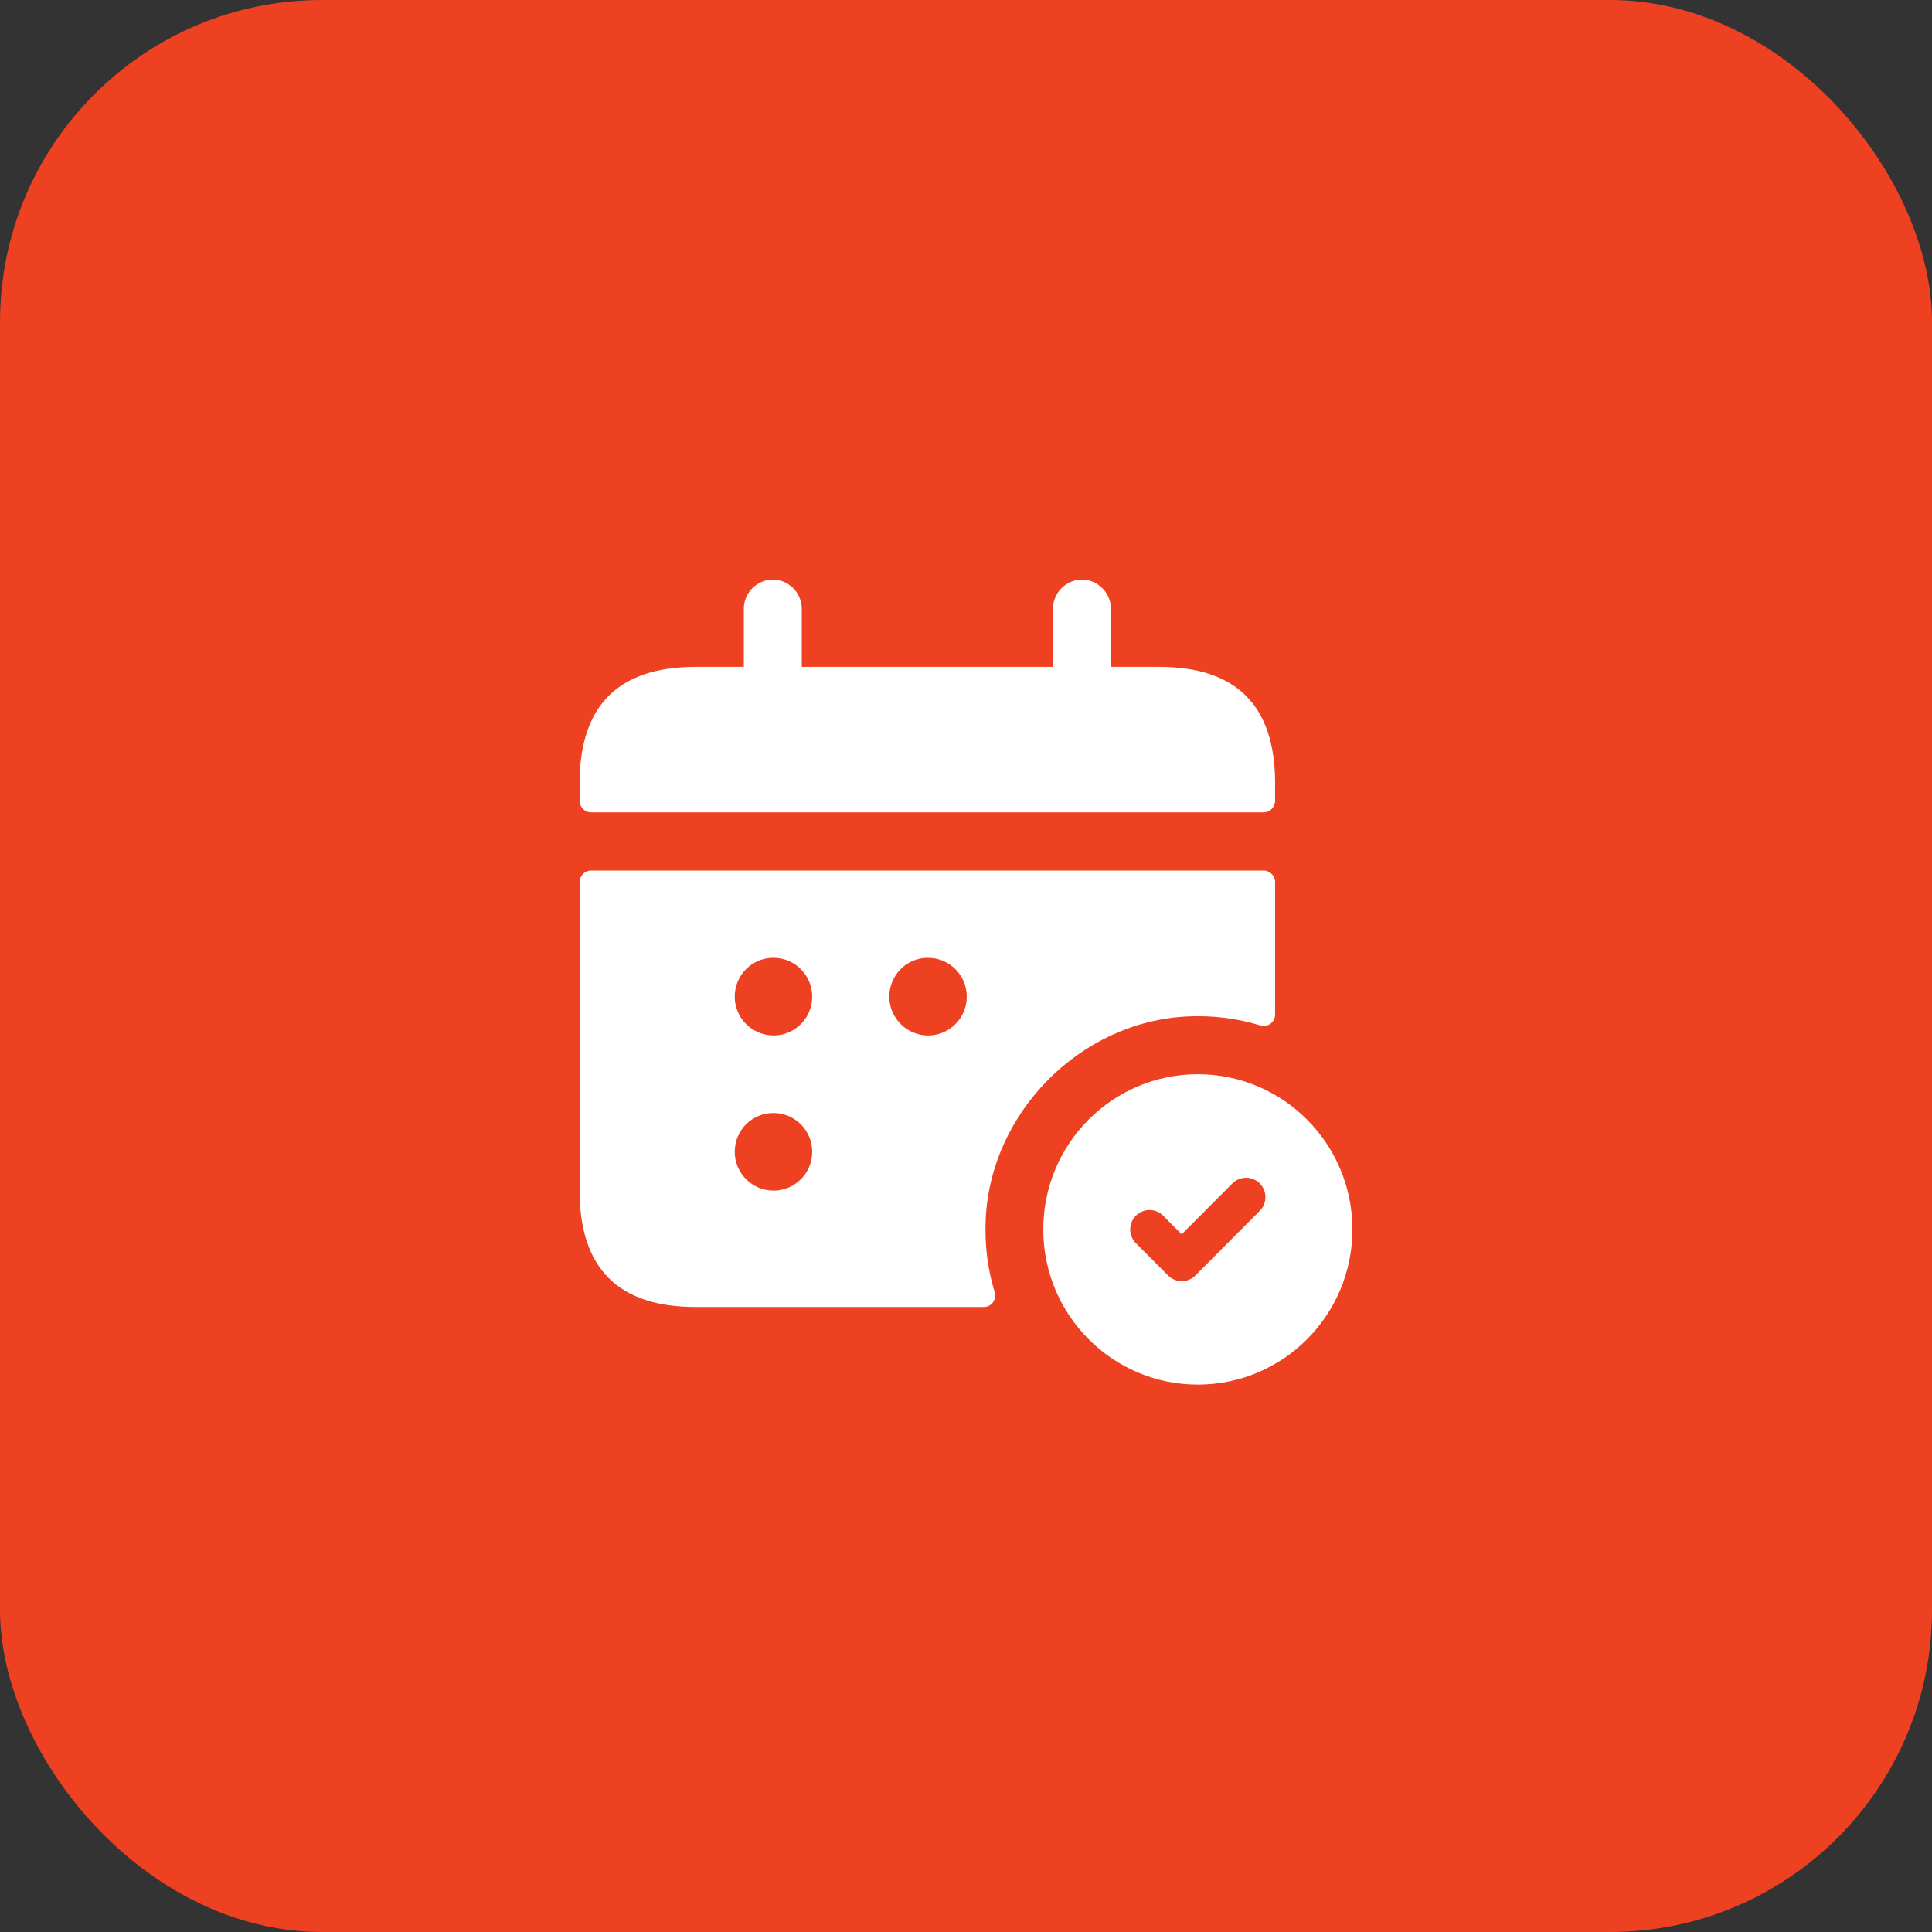 <svg width="60" height="60" viewBox="0 0 60 60" fill="none" xmlns="http://www.w3.org/2000/svg">
<rect x="0" y="0" width="60" height="60" fill="#333333" stroke="none"/>
<rect width="60" height="60" rx="10" fill="#ED4122"/>
<path d="M37.2 33.361C34.549 33.361 32.4 35.519 32.4 38.181C32.4 40.842 34.549 43 37.2 43C39.851 43 42 40.842 42 38.181C42 35.519 39.851 33.361 37.2 33.361ZM39.125 37.602L37.124 39.611C37.012 39.724 36.859 39.787 36.7 39.787C36.54 39.787 36.388 39.723 36.275 39.611L35.275 38.607C35.041 38.372 35.041 37.99 35.275 37.755C35.509 37.52 35.89 37.52 36.124 37.755L36.698 38.334L38.274 36.752C38.508 36.517 38.889 36.517 39.123 36.752C39.356 36.987 39.359 37.367 39.125 37.602ZM39.24 27.036H18.36C18.161 27.036 18 27.198 18 27.398V36.976C18 39.386 19.2 40.59 21.6 40.59H30.552C30.804 40.59 30.96 40.349 30.888 40.121C30.672 39.41 30.576 38.663 30.612 37.867C30.763 34.531 33.568 31.717 36.89 31.566C37.681 31.53 38.424 31.628 39.131 31.843C39.359 31.916 39.599 31.759 39.599 31.506V27.398C39.6 27.198 39.439 27.036 39.24 27.036ZM24.024 36.976C23.362 36.976 22.818 36.436 22.818 35.771C22.818 35.106 23.35 34.566 24.012 34.566H24.024C24.688 34.566 25.224 35.106 25.224 35.771C25.224 36.436 24.686 36.976 24.024 36.976ZM24.024 32.157C23.362 32.157 22.818 31.617 22.818 30.952C22.818 30.287 23.35 29.747 24.012 29.747H24.024C24.688 29.747 25.224 30.287 25.224 30.952C25.224 31.617 24.686 32.157 24.024 32.157ZM28.824 32.157C28.162 32.157 27.618 31.617 27.618 30.952C27.618 30.287 28.15 29.747 28.812 29.747H28.824C29.488 29.747 30.024 30.287 30.024 30.952C30.024 31.617 29.486 32.157 28.824 32.157ZM39.6 24.325V24.867C39.6 25.067 39.439 25.229 39.24 25.229H18.36C18.161 25.229 18 25.067 18 24.867V24.325C18 21.916 19.2 20.711 21.6 20.711H23.1V18.904C23.1 18.41 23.508 18 24 18C24.492 18 24.9 18.41 24.9 18.904V20.711H32.7V18.904C32.7 18.41 33.108 18 33.6 18C34.092 18 34.5 18.41 34.5 18.904V20.711H36C38.4 20.711 39.6 21.916 39.6 24.325Z" fill="white"/>
</svg>
